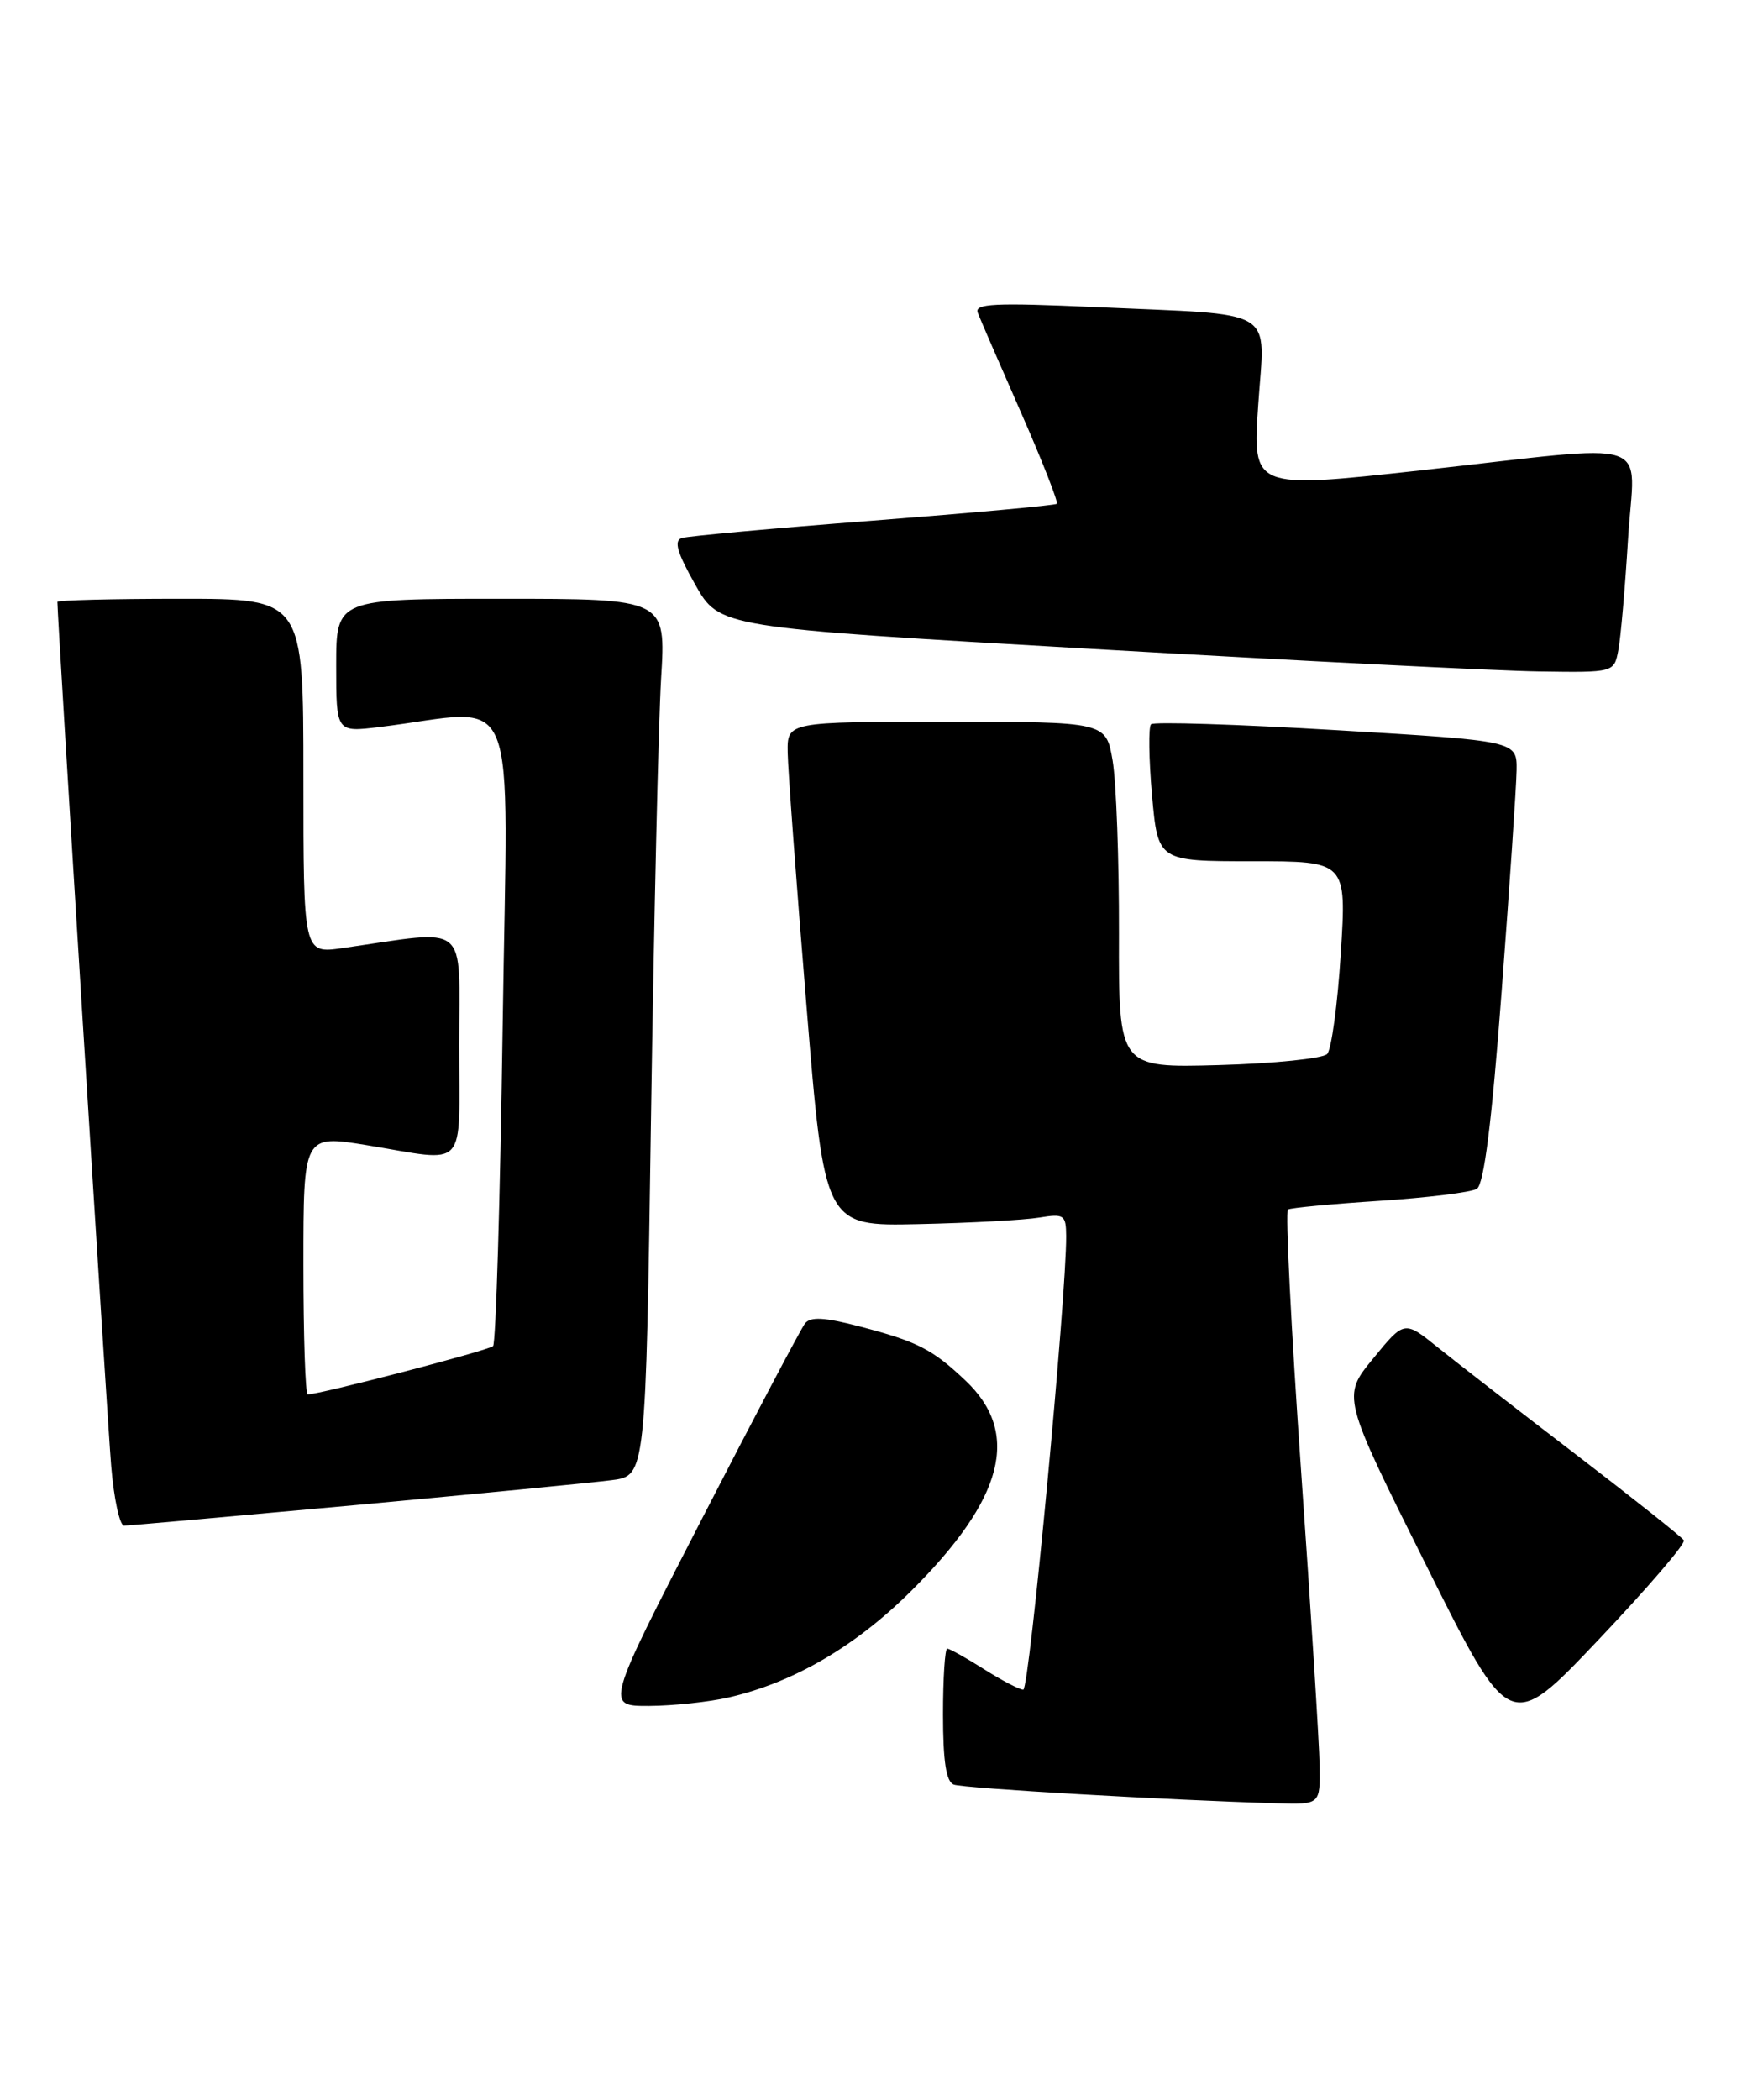 <?xml version="1.0" encoding="UTF-8" standalone="no"?>
<!DOCTYPE svg PUBLIC "-//W3C//DTD SVG 1.1//EN" "http://www.w3.org/Graphics/SVG/1.1/DTD/svg11.dtd" >
<svg xmlns="http://www.w3.org/2000/svg" xmlns:xlink="http://www.w3.org/1999/xlink" version="1.1" viewBox="0 0 215 256">
 <g >
 <path fill="currentColor"
d=" M 160.93 215.25 C 160.89 212.64 159.87 196.40 158.66 179.17 C 157.45 161.93 156.74 147.66 157.07 147.46 C 157.40 147.25 162.44 146.78 168.26 146.40 C 174.08 146.02 179.41 145.36 180.10 144.94 C 180.97 144.40 181.92 136.90 183.13 120.83 C 184.10 108.00 184.92 95.89 184.95 93.91 C 185.00 90.33 185.00 90.33 162.98 89.02 C 150.86 88.30 140.69 87.98 140.37 88.30 C 140.05 88.62 140.10 92.51 140.49 96.94 C 141.21 105.00 141.21 105.00 152.71 105.00 C 164.22 105.00 164.22 105.00 163.51 116.25 C 163.12 122.44 162.37 127.95 161.85 128.50 C 161.33 129.05 155.39 129.66 148.66 129.85 C 136.42 130.19 136.42 130.19 136.46 113.85 C 136.48 104.86 136.13 95.36 135.69 92.75 C 134.88 88.00 134.88 88.00 115.44 88.00 C 96.00 88.00 96.00 88.00 96.06 91.75 C 96.09 93.81 97.12 107.65 98.34 122.50 C 100.55 149.50 100.55 149.50 112.02 149.24 C 118.34 149.10 124.96 148.74 126.75 148.44 C 129.77 147.95 130.00 148.11 130.02 150.70 C 130.06 157.99 125.53 206.00 124.79 206.00 C 124.34 206.00 122.18 204.88 120.00 203.50 C 117.82 202.12 115.81 201.00 115.52 201.00 C 115.23 201.00 115.00 204.61 115.00 209.03 C 115.00 214.73 115.38 217.21 116.31 217.57 C 117.50 218.02 142.63 219.48 155.75 219.85 C 161.00 220.00 161.00 220.00 160.93 215.25 Z  M 205.35 187.79 C 205.12 187.40 199.21 182.71 192.22 177.35 C 185.22 172.00 177.65 166.12 175.38 164.30 C 171.26 160.97 171.26 160.97 167.46 165.62 C 163.65 170.26 163.65 170.26 173.90 190.78 C 184.14 211.30 184.14 211.30 194.95 199.90 C 200.90 193.63 205.58 188.18 205.35 187.79 Z  M 88.89 206.94 C 96.78 205.12 104.29 200.74 111.06 194.02 C 122.44 182.72 124.52 174.72 117.74 168.31 C 113.68 164.47 111.90 163.56 104.78 161.70 C 100.53 160.59 98.84 160.50 98.17 161.35 C 97.68 161.98 92.00 172.74 85.56 185.25 C 73.84 208.00 73.84 208.00 79.17 207.98 C 82.10 207.96 86.47 207.50 88.89 206.94 Z  M 43.29 183.50 C 58.26 182.12 72.36 180.75 74.63 180.45 C 78.75 179.91 78.75 179.91 79.39 136.21 C 79.75 112.17 80.30 88.11 80.62 82.75 C 81.22 73.00 81.22 73.00 61.11 73.00 C 41.00 73.00 41.00 73.00 41.00 81.14 C 41.00 89.28 41.00 89.28 46.25 88.64 C 63.69 86.51 61.91 82.20 61.30 125.12 C 61.00 146.23 60.47 163.78 60.13 164.11 C 59.59 164.64 39.01 170.00 37.53 170.00 C 37.24 170.00 37.00 162.88 37.00 154.18 C 37.00 138.35 37.00 138.35 44.75 139.62 C 57.20 141.66 56.00 142.98 56.00 127.36 C 56.00 112.15 57.44 113.34 41.75 115.59 C 37.00 116.27 37.00 116.27 37.00 94.64 C 37.00 73.00 37.00 73.00 22.00 73.00 C 13.75 73.00 7.00 73.17 7.00 73.38 C 7.00 75.35 13.09 173.26 13.56 178.75 C 13.89 182.74 14.60 186.00 15.13 186.00 C 15.65 186.00 28.32 184.87 43.29 183.50 Z  M 197.36 79.25 C 197.65 77.74 198.18 71.66 198.54 65.75 C 199.31 53.04 202.55 54.11 173.13 57.36 C 152.75 59.60 152.75 59.60 153.44 49.39 C 154.25 37.30 156.16 38.46 133.60 37.44 C 121.24 36.89 118.79 37.01 119.24 38.14 C 119.53 38.89 121.90 44.36 124.51 50.29 C 127.12 56.23 129.08 61.24 128.88 61.42 C 128.67 61.61 118.60 62.53 106.50 63.47 C 94.40 64.40 83.90 65.36 83.16 65.59 C 82.15 65.90 82.56 67.33 84.77 71.25 C 87.73 76.50 87.73 76.50 133.12 79.11 C 158.08 80.55 182.63 81.79 187.67 81.86 C 196.84 82.00 196.84 82.00 197.36 79.25 Z "/>
</g>
</svg>